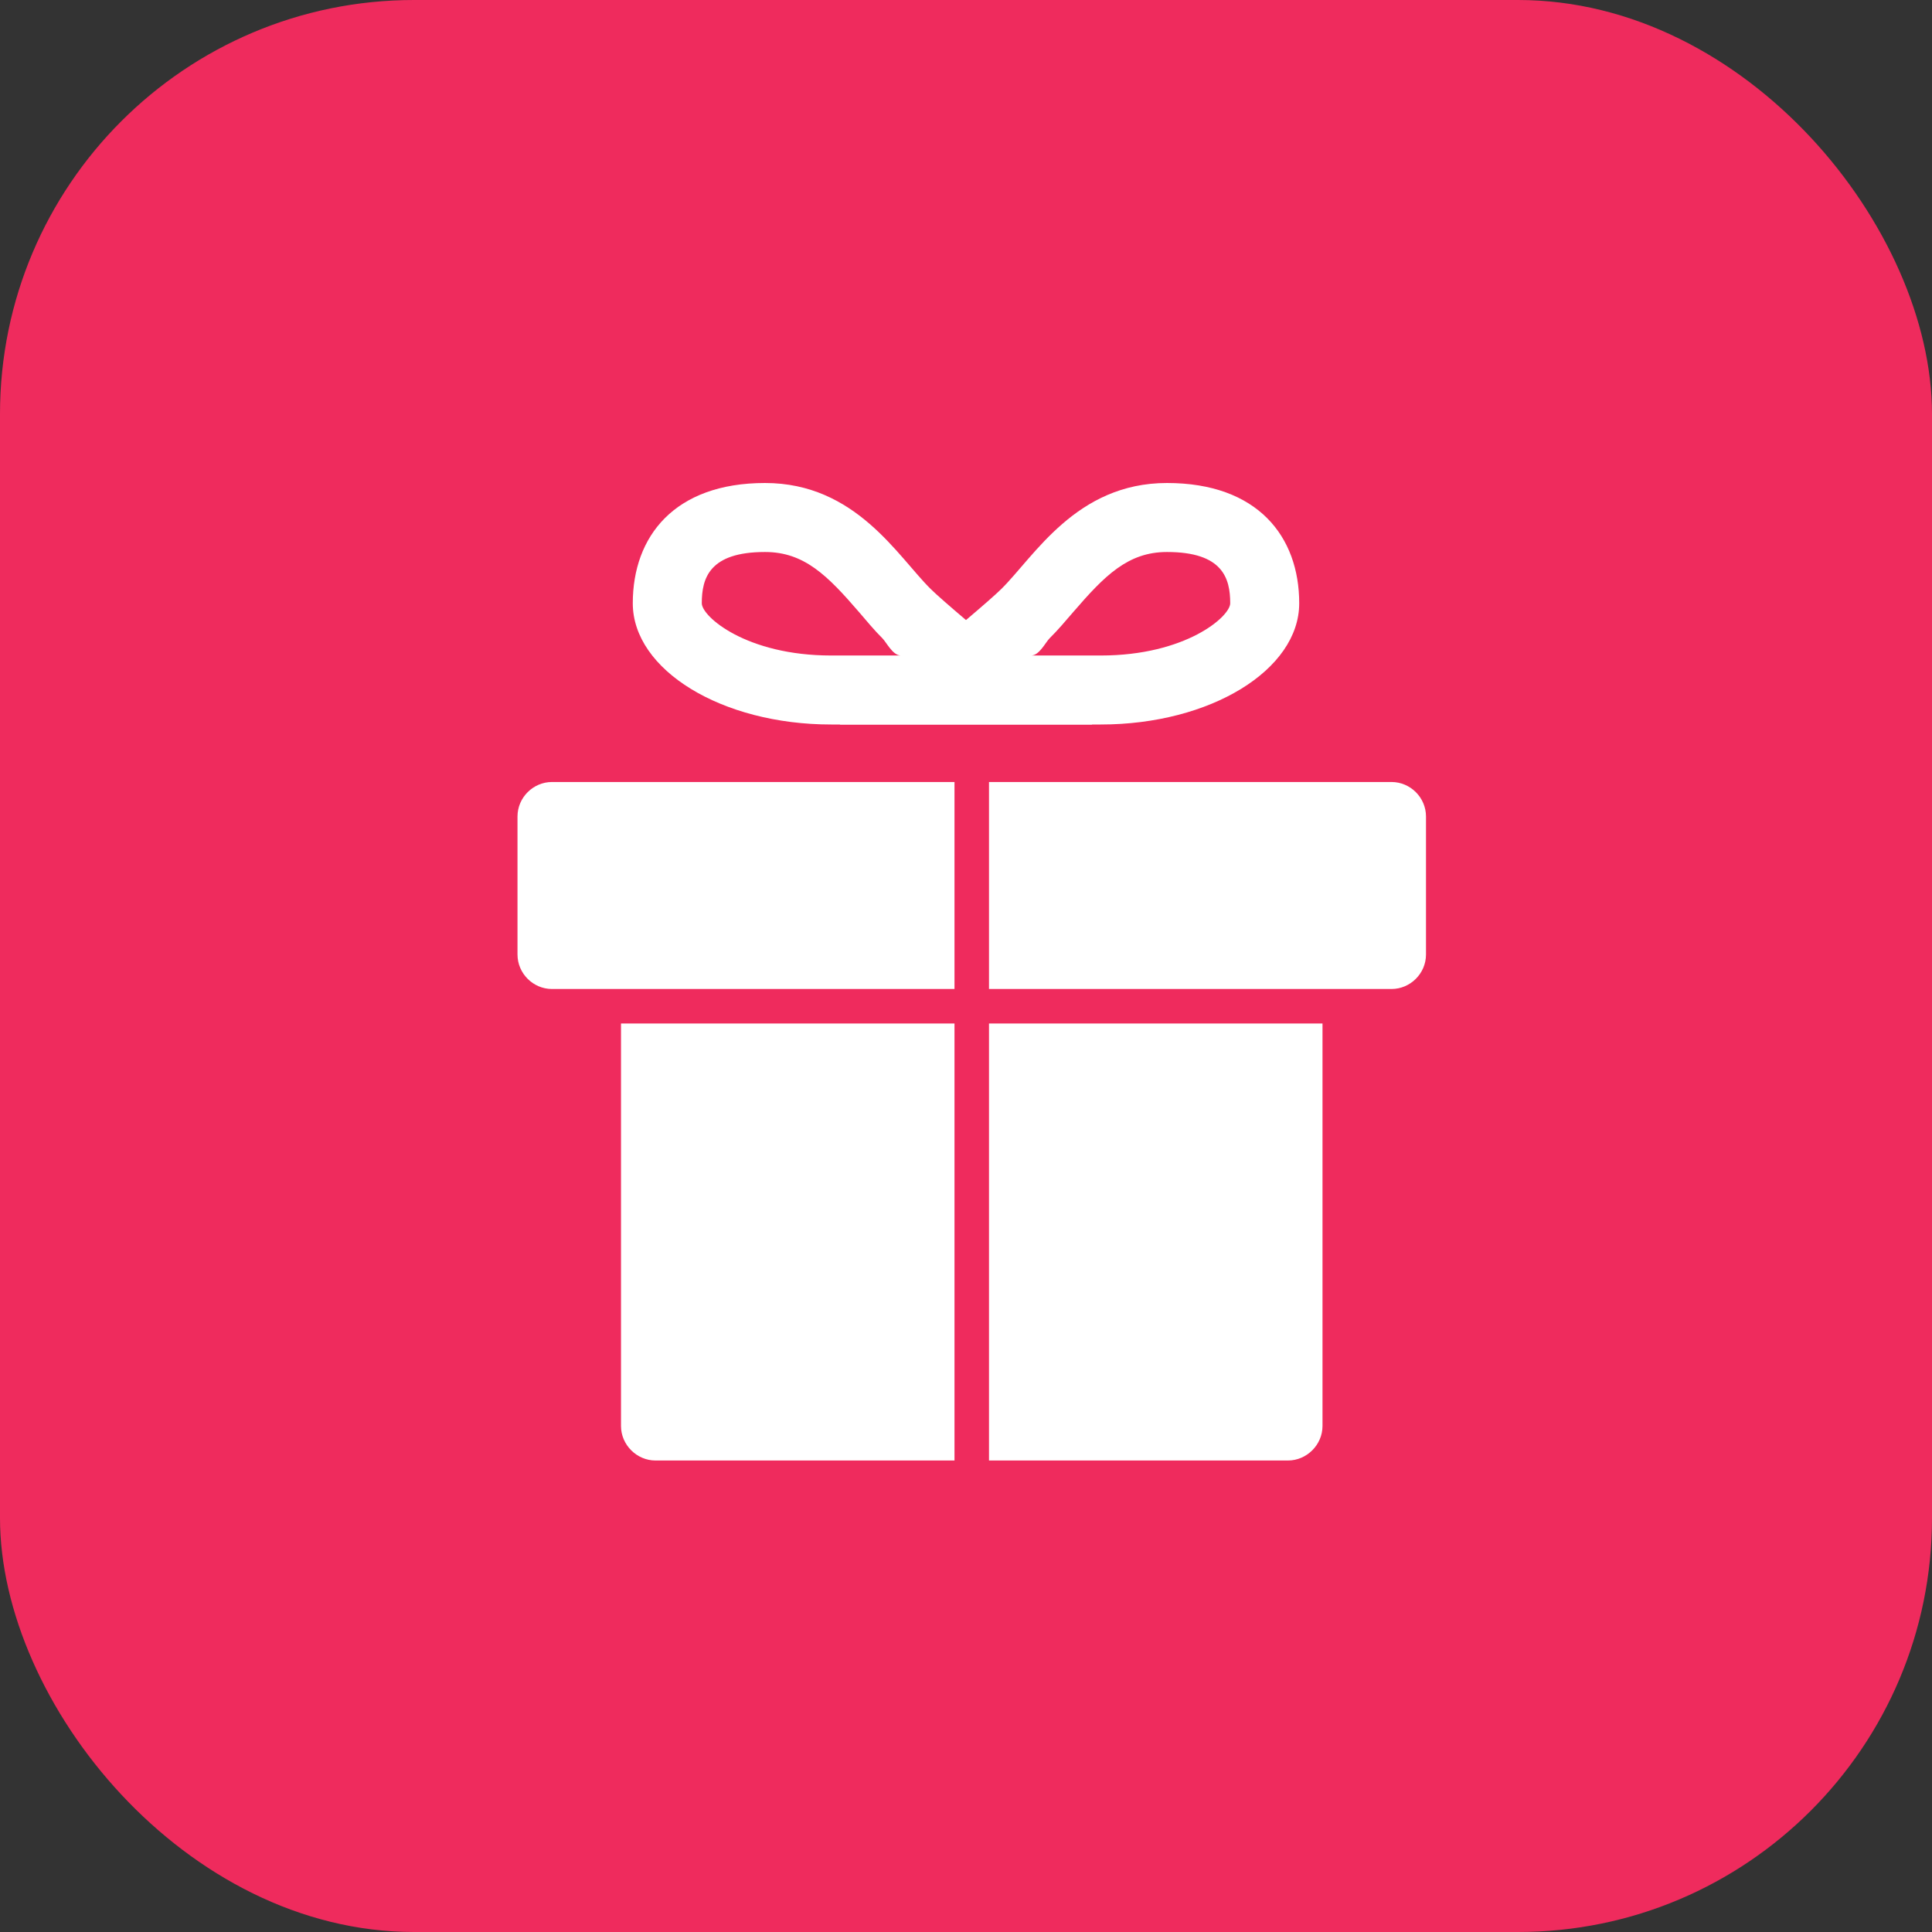 <?xml version="1.0" encoding="UTF-8" standalone="no"?>
<svg width="168px" height="168px" viewBox="0 0 168 168" version="1.1" xmlns="http://www.w3.org/2000/svg" xmlns:xlink="http://www.w3.org/1999/xlink">
    <rect x="0" y="0" width="168" height="168" fill="#333333" stroke="none"/>
    <!-- Generator: Sketch 3.8.3 (29802) - http://www.bohemiancoding.com/sketch -->
    <title>icon_more_operation_book_send</title>
    <desc>Created with Sketch.</desc>
    <defs></defs>
    <g id="Symbols" stroke="none" stroke-width="1" fill="none" fill-rule="evenodd">
        <g id="icon_more_operation_book_send">
            <rect id="icon" x="0" y="0" width="168" height="168"></rect>
            <rect id="background" fill="#EF2B5D" x="0" y="0" width="168" height="168" rx="36"></rect>
            <path d="M115,124 C115,125.637 113.628,127 112,127 L86,127 L86,89 L115,89 L115,124 Z M54,124 C54,125.632 55.361,127 57,127 L83,127 L83,89 L54,89 L54,124 Z M86,68 L86,86 L121,86 C122.635,86 124,84.651 124,83 L124,71 C124,69.353 122.641,68 121,68 L86,68 Z M48,68 C46.365,68 45,69.349 45,71 L45,83 C45,84.647 46.359,86 48,86 L83,86 L83,68 L48,68 Z" id="Imported-Layers" fill="#FFFFFF"></path>
            <path d="M101.474,48 C106.322,48 106.975,50.277 106.975,52.458 C106.975,53.611 103.107,57 95.725,57 L89.671,57 C90.371,57 90.927,55.839 91.272,55.5 C91.984,54.798 92.638,54.017 93.332,53.214 C96.039,50.079 98.067,48 101.474,48 M101.474,42 C93.575,42 89.924,48.408 87.061,51.225 C85.026,53.23 73.025,63 73.025,63 L95.725,63 C105.252,63 112.975,58.252 112.975,52.458 C112.975,46.662 109.373,42 101.474,42" id="Fill-2" fill="#FFFFFF"></path>
            <path d="M66.526,48 C69.933,48 71.961,50.055 74.668,53.19 C75.362,53.992 76.016,54.798 76.728,55.5 C77.073,55.839 77.629,57 78.329,57 L72.275,57 C64.893,57 61.025,53.611 61.025,52.458 C61.025,50.277 61.678,48 66.526,48 M66.526,42 C58.627,42 55.025,46.662 55.025,52.458 C55.025,58.252 62.748,63 72.275,63 L94.975,63 C94.975,63 82.974,53.23 80.939,51.225 C78.076,48.408 74.425,42 66.526,42" id="Fill-1" fill="#FFFFFF"></path>
        </g>
    </g>
</svg>